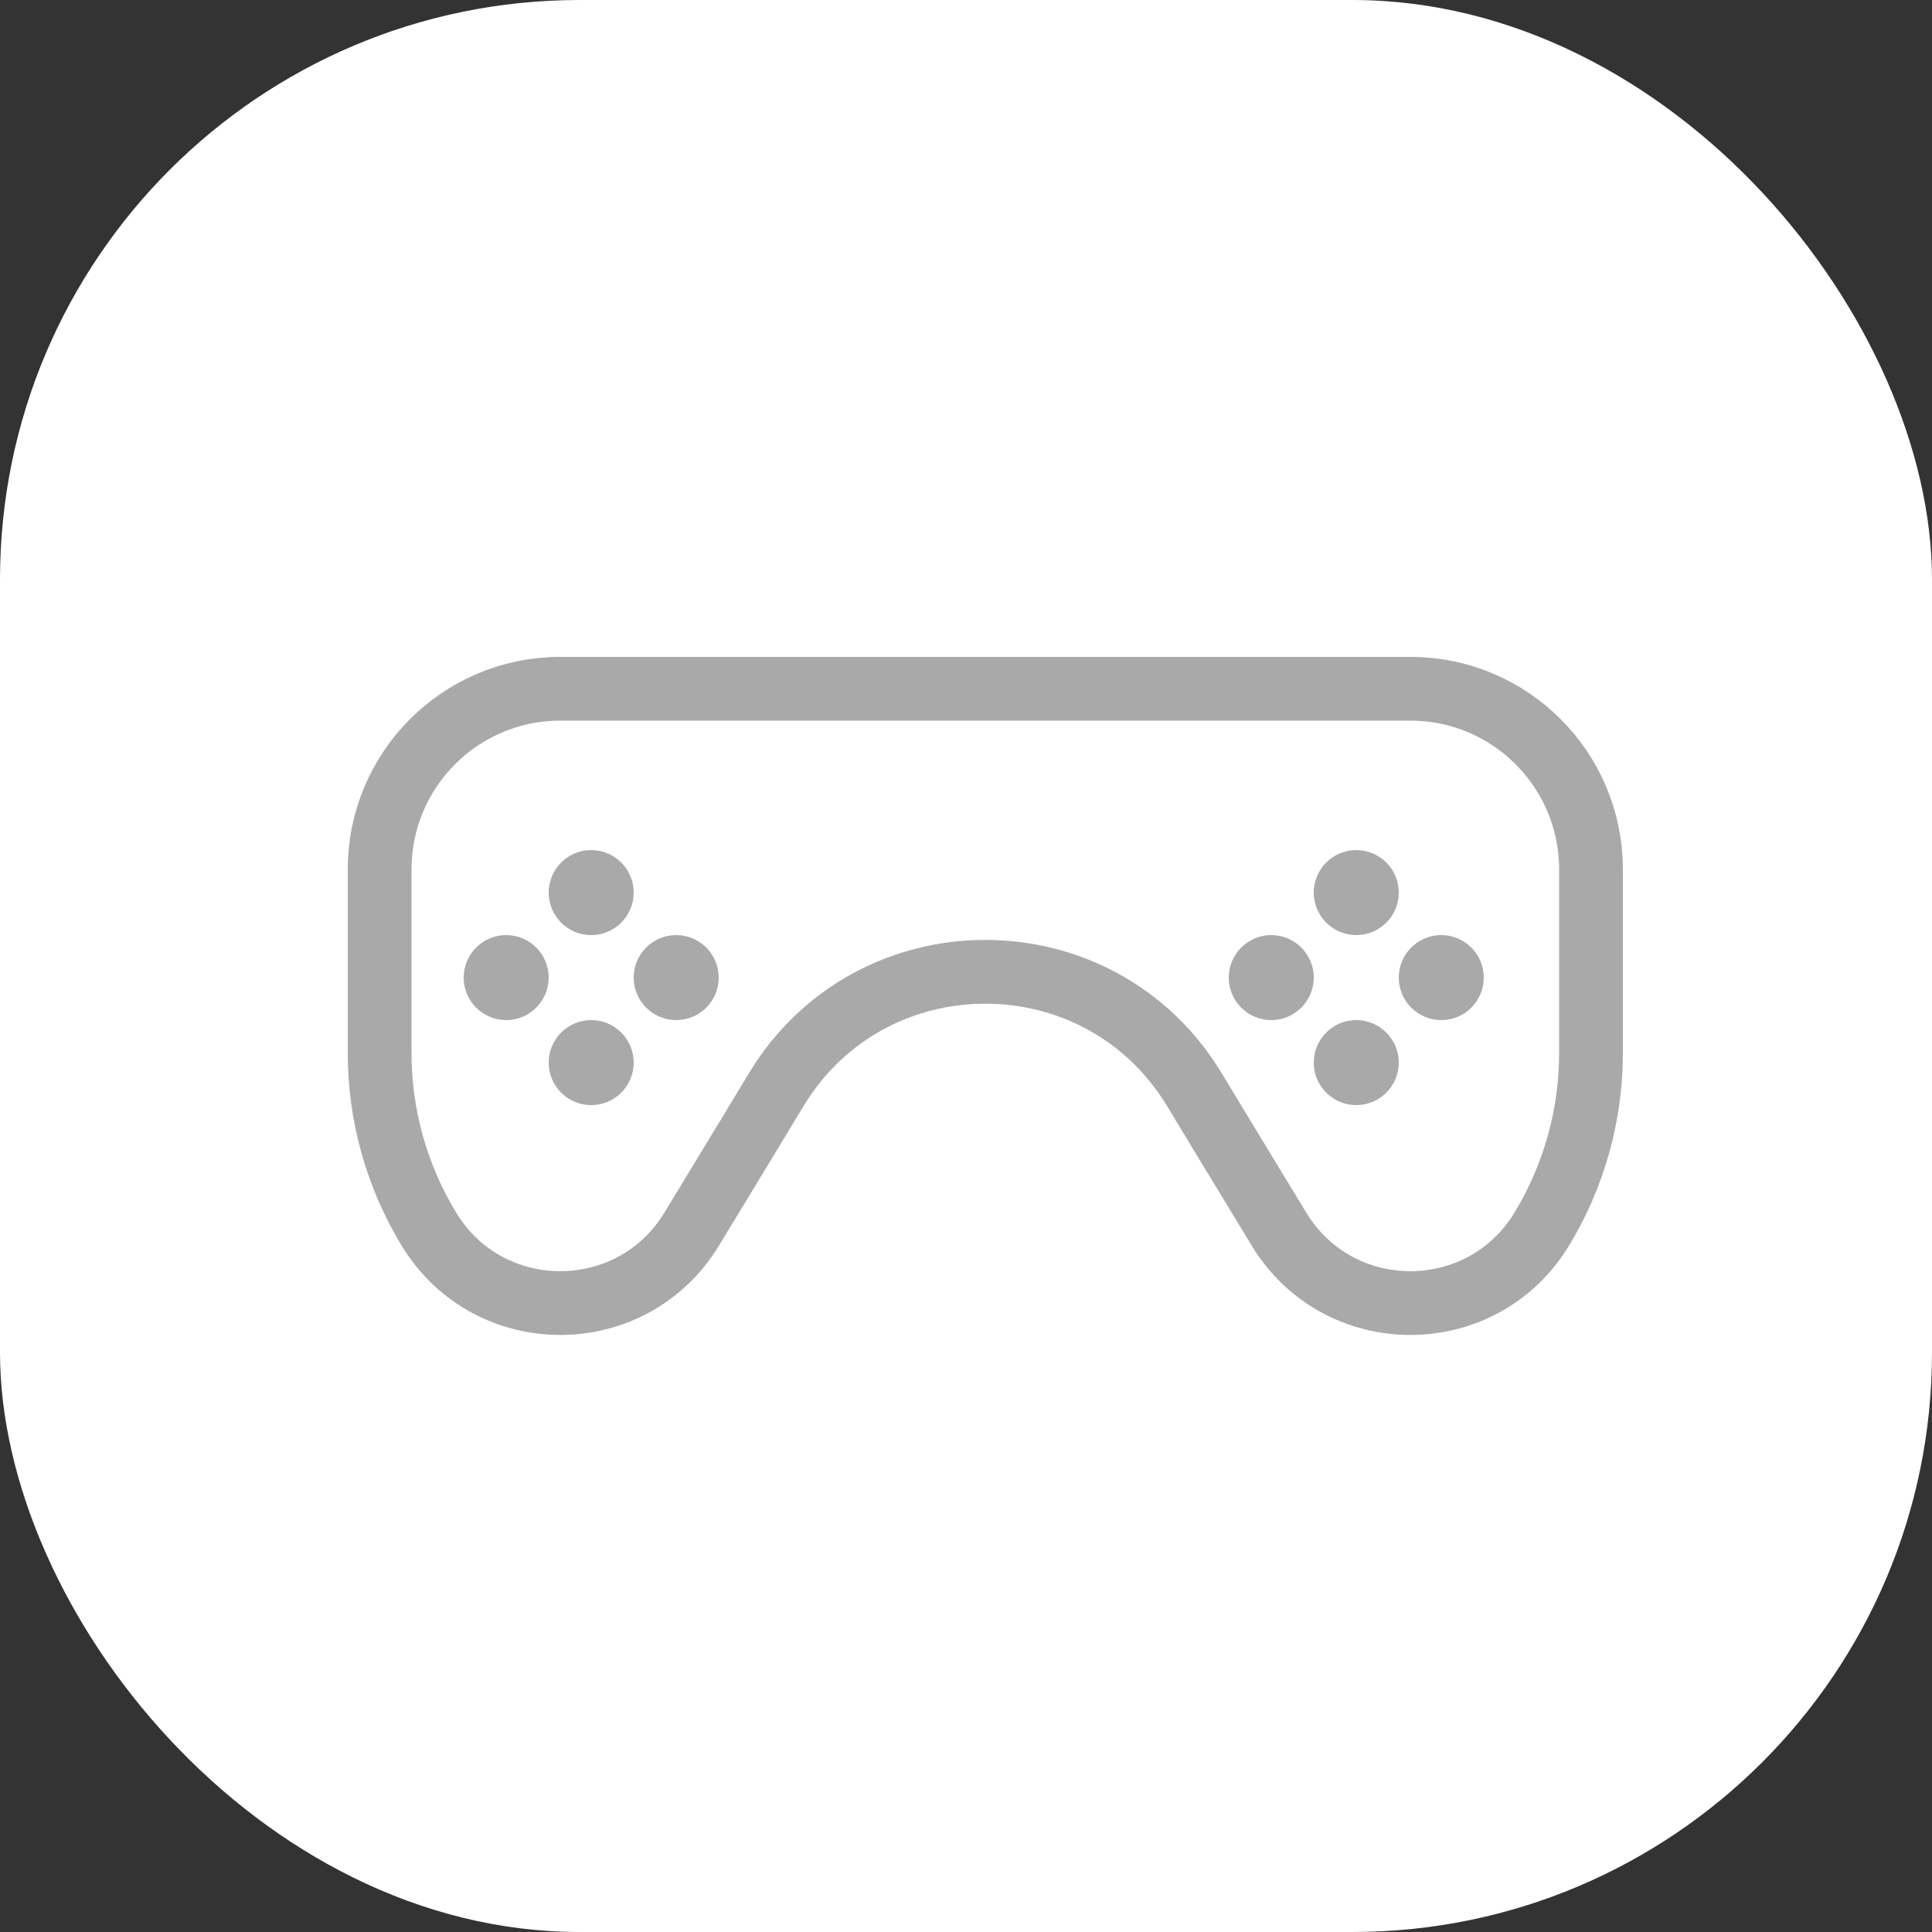 <svg width="50" height="50" viewBox="0 0 50 50" fill="none" xmlns="http://www.w3.org/2000/svg">
<rect x="0" y="0" width="50" height="50" fill="#333333" stroke="none"/>
<rect width="50" height="50" rx="15" fill="white"/>
<path d="M9.825 22.5C9.825 19.918 11.918 17.825 14.5 17.825H36.5C39.082 17.825 41.175 19.918 41.175 22.5V27.254C41.175 28.861 40.734 30.437 39.9 31.81C38.351 34.361 34.649 34.361 33.1 31.81L31.706 29.514L31.705 29.513L30.912 28.201C28.451 24.133 22.549 24.133 20.088 28.201L19.295 29.513L19.294 29.514L17.9 31.81C16.351 34.361 12.649 34.361 11.1 31.81C10.266 30.437 9.825 28.861 9.825 27.254V22.5Z" stroke="#A9A9A9" stroke-width="1.65"/>
<circle cx="15.3" cy="23.1" r="1.1" fill="#A9A9A9"/>
<circle cx="35.1" cy="23.1" r="1.1" fill="#A9A9A9"/>
<circle cx="15.3" cy="27.5" r="1.1" fill="#A9A9A9"/>
<circle cx="35.1" cy="27.5" r="1.1" fill="#A9A9A9"/>
<circle cx="17.5" cy="25.3" r="1.1" fill="#A9A9A9"/>
<circle cx="37.3" cy="25.3" r="1.1" fill="#A9A9A9"/>
<circle cx="13.1" cy="25.3" r="1.1" fill="#A9A9A9"/>
<circle cx="32.9" cy="25.3" r="1.1" fill="#A9A9A9"/>
</svg>

